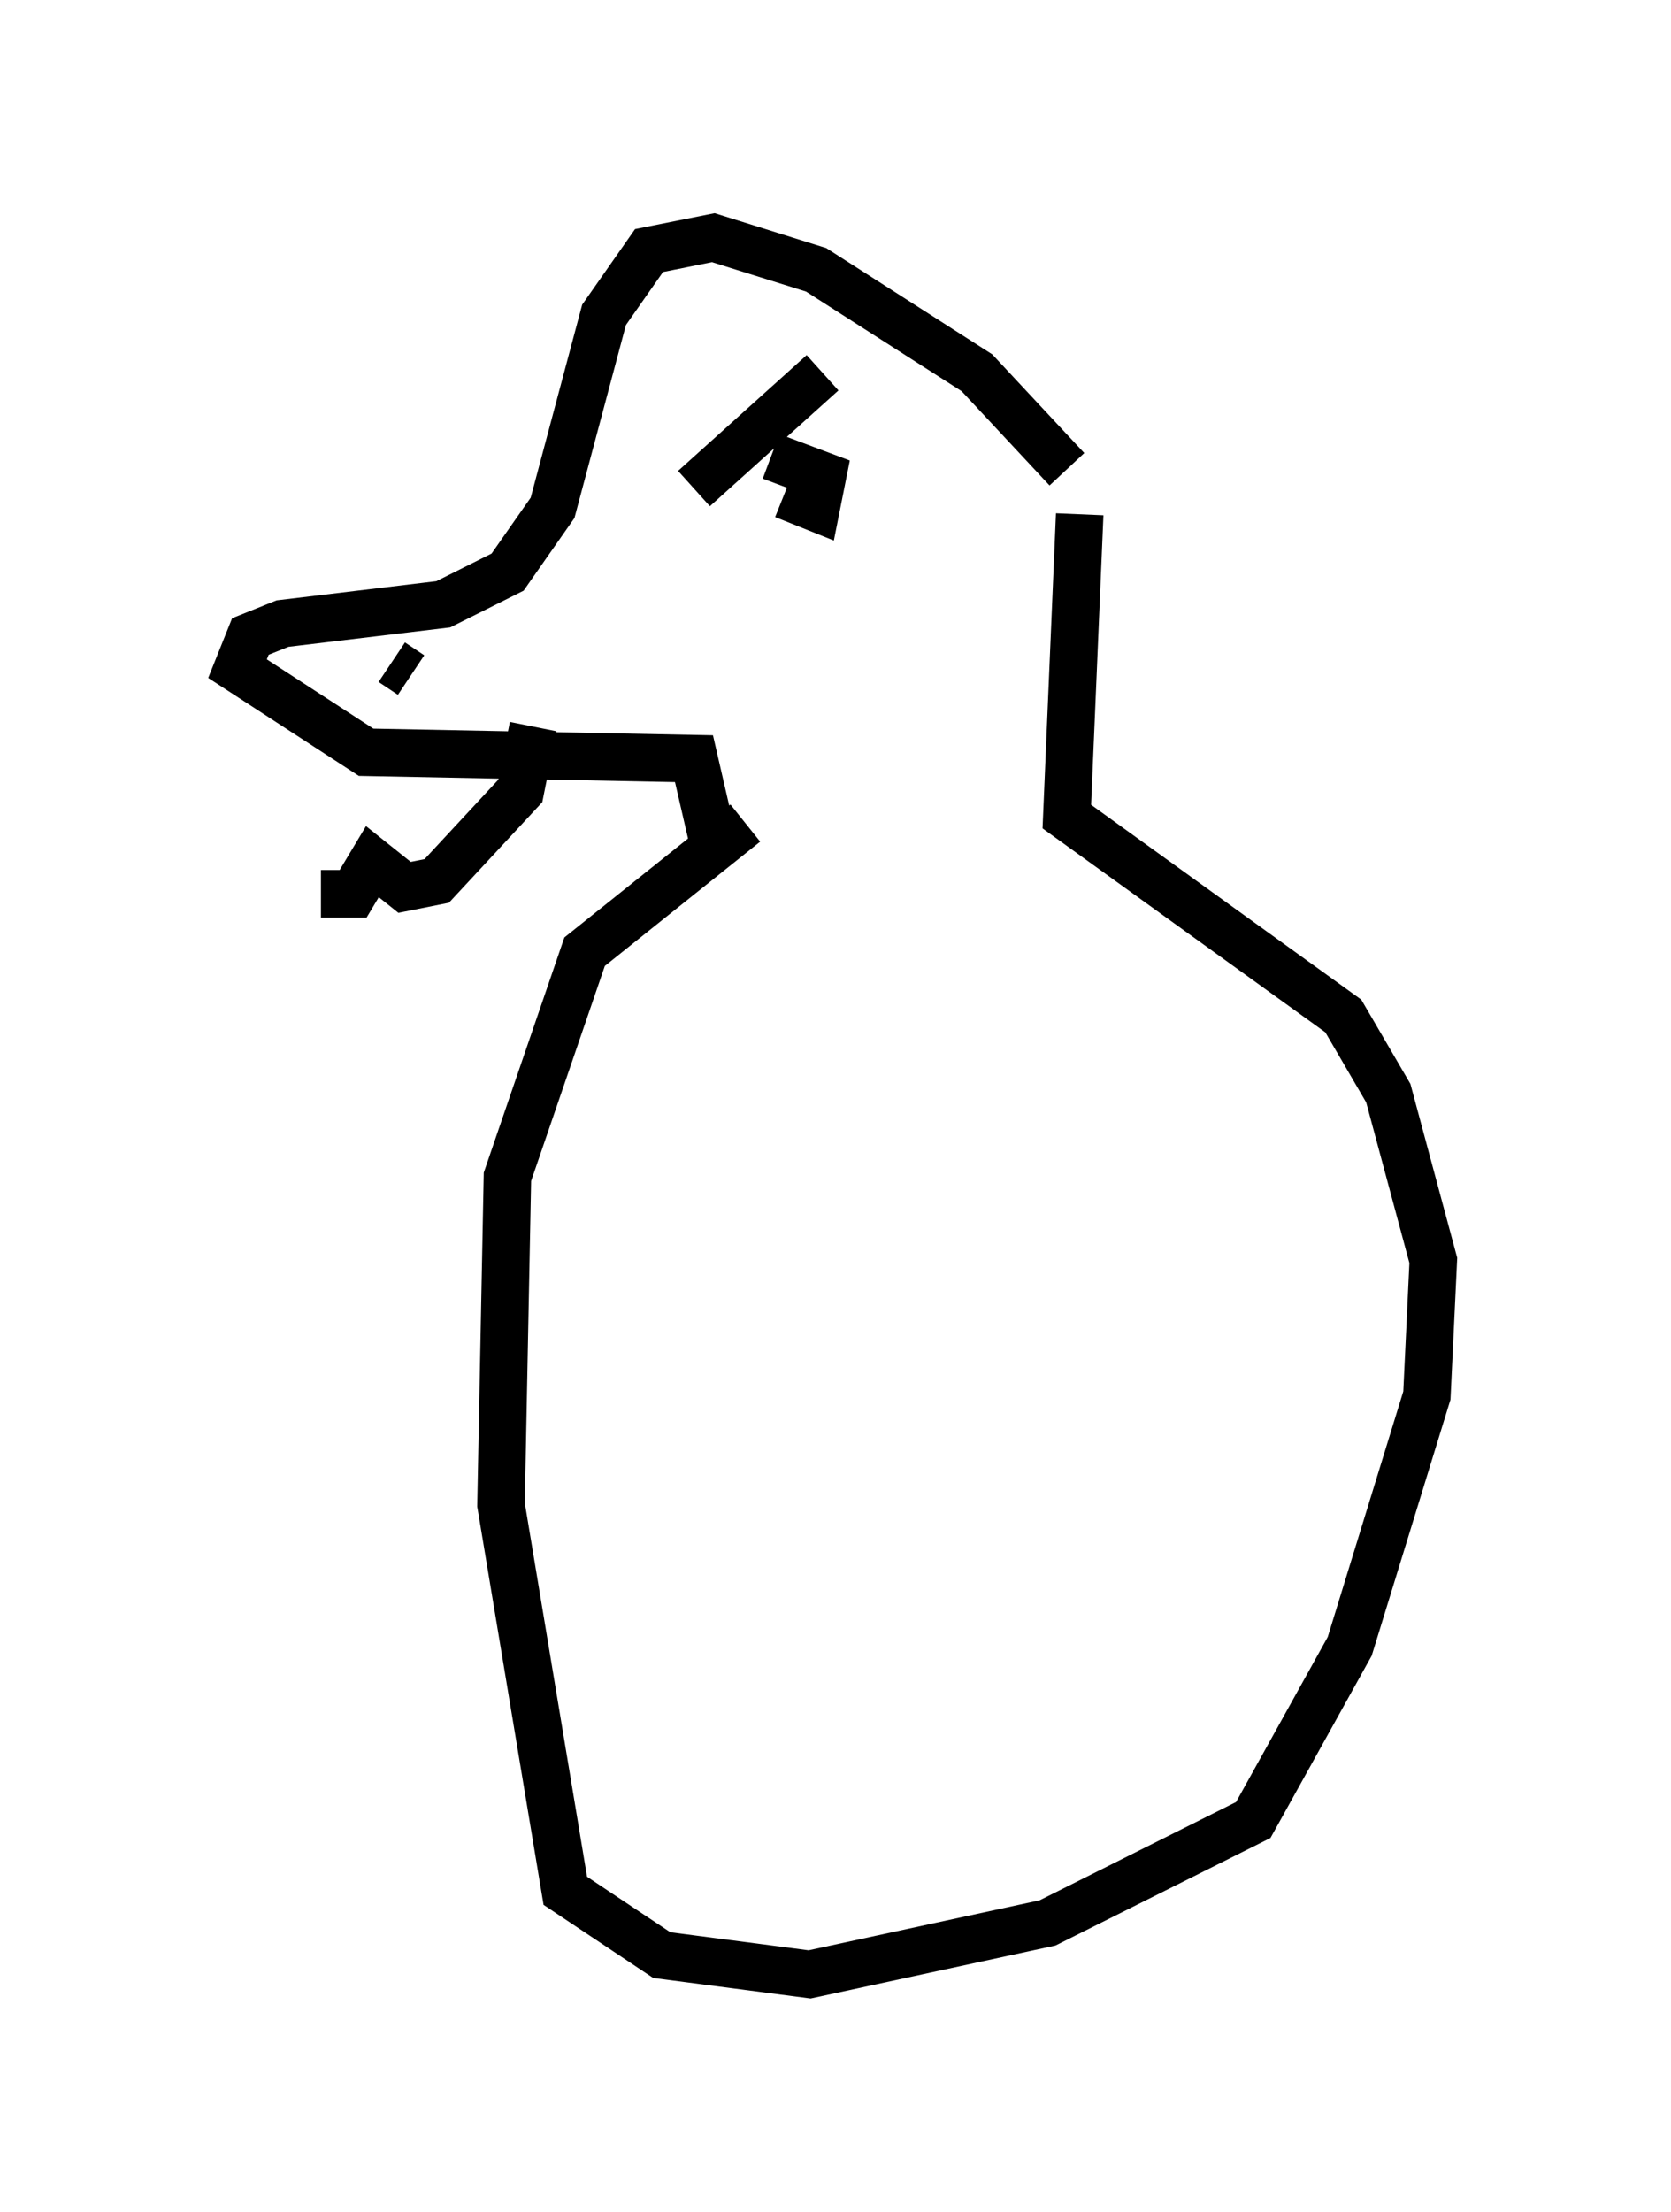 <?xml version="1.0" encoding="utf-8" ?>
<svg baseProfile="full" height="46.535" version="1.1" width="35.169" xmlns="http://www.w3.org/2000/svg" xmlns:ev="http://www.w3.org/2001/xml-events" xmlns:xlink="http://www.w3.org/1999/xlink"><defs /><rect fill="white" height="46.535" width="35.169" x="0" y="0" /><path d="M23.132, 11.36 m-0.677, -1.488 l-1.894, -2.03 -3.383, -2.165 l-2.165, -0.677 -1.353, 0.271 l-0.947, 1.353 -1.083, 4.059 l-0.947, 1.353 -1.353, 0.677 l-3.383, 0.406 -0.677, 0.271 l-0.271, 0.677 2.706, 1.759 l6.901, 0.135 0.406, 1.759 m-6.766, -3.789 l0.406, 0.271 m8.66, -6.36 l-2.706, 2.436 m1.894, 0.135 l0.677, 0.271 0.135, -0.677 l-1.083, -0.406 m6.495, 1.218 l-0.271, 6.36 5.819, 4.195 l0.947, 1.624 0.947, 3.518 l-0.135, 2.842 -1.624, 5.277 l-2.03, 3.654 -4.33, 2.165 l-5.007, 1.083 -3.112, -0.406 l-2.03, -1.353 -1.353, -8.119 l0.135, -6.901 1.624, -4.736 l3.383, -2.706 m-4.465, -2.03 l-0.271, 1.353 -1.759, 1.894 l-0.677, 0.135 -0.677, -0.541 l-0.406, 0.677 -0.677, 0.0 " fill="none" stroke="black" stroke-width="1" /></svg>